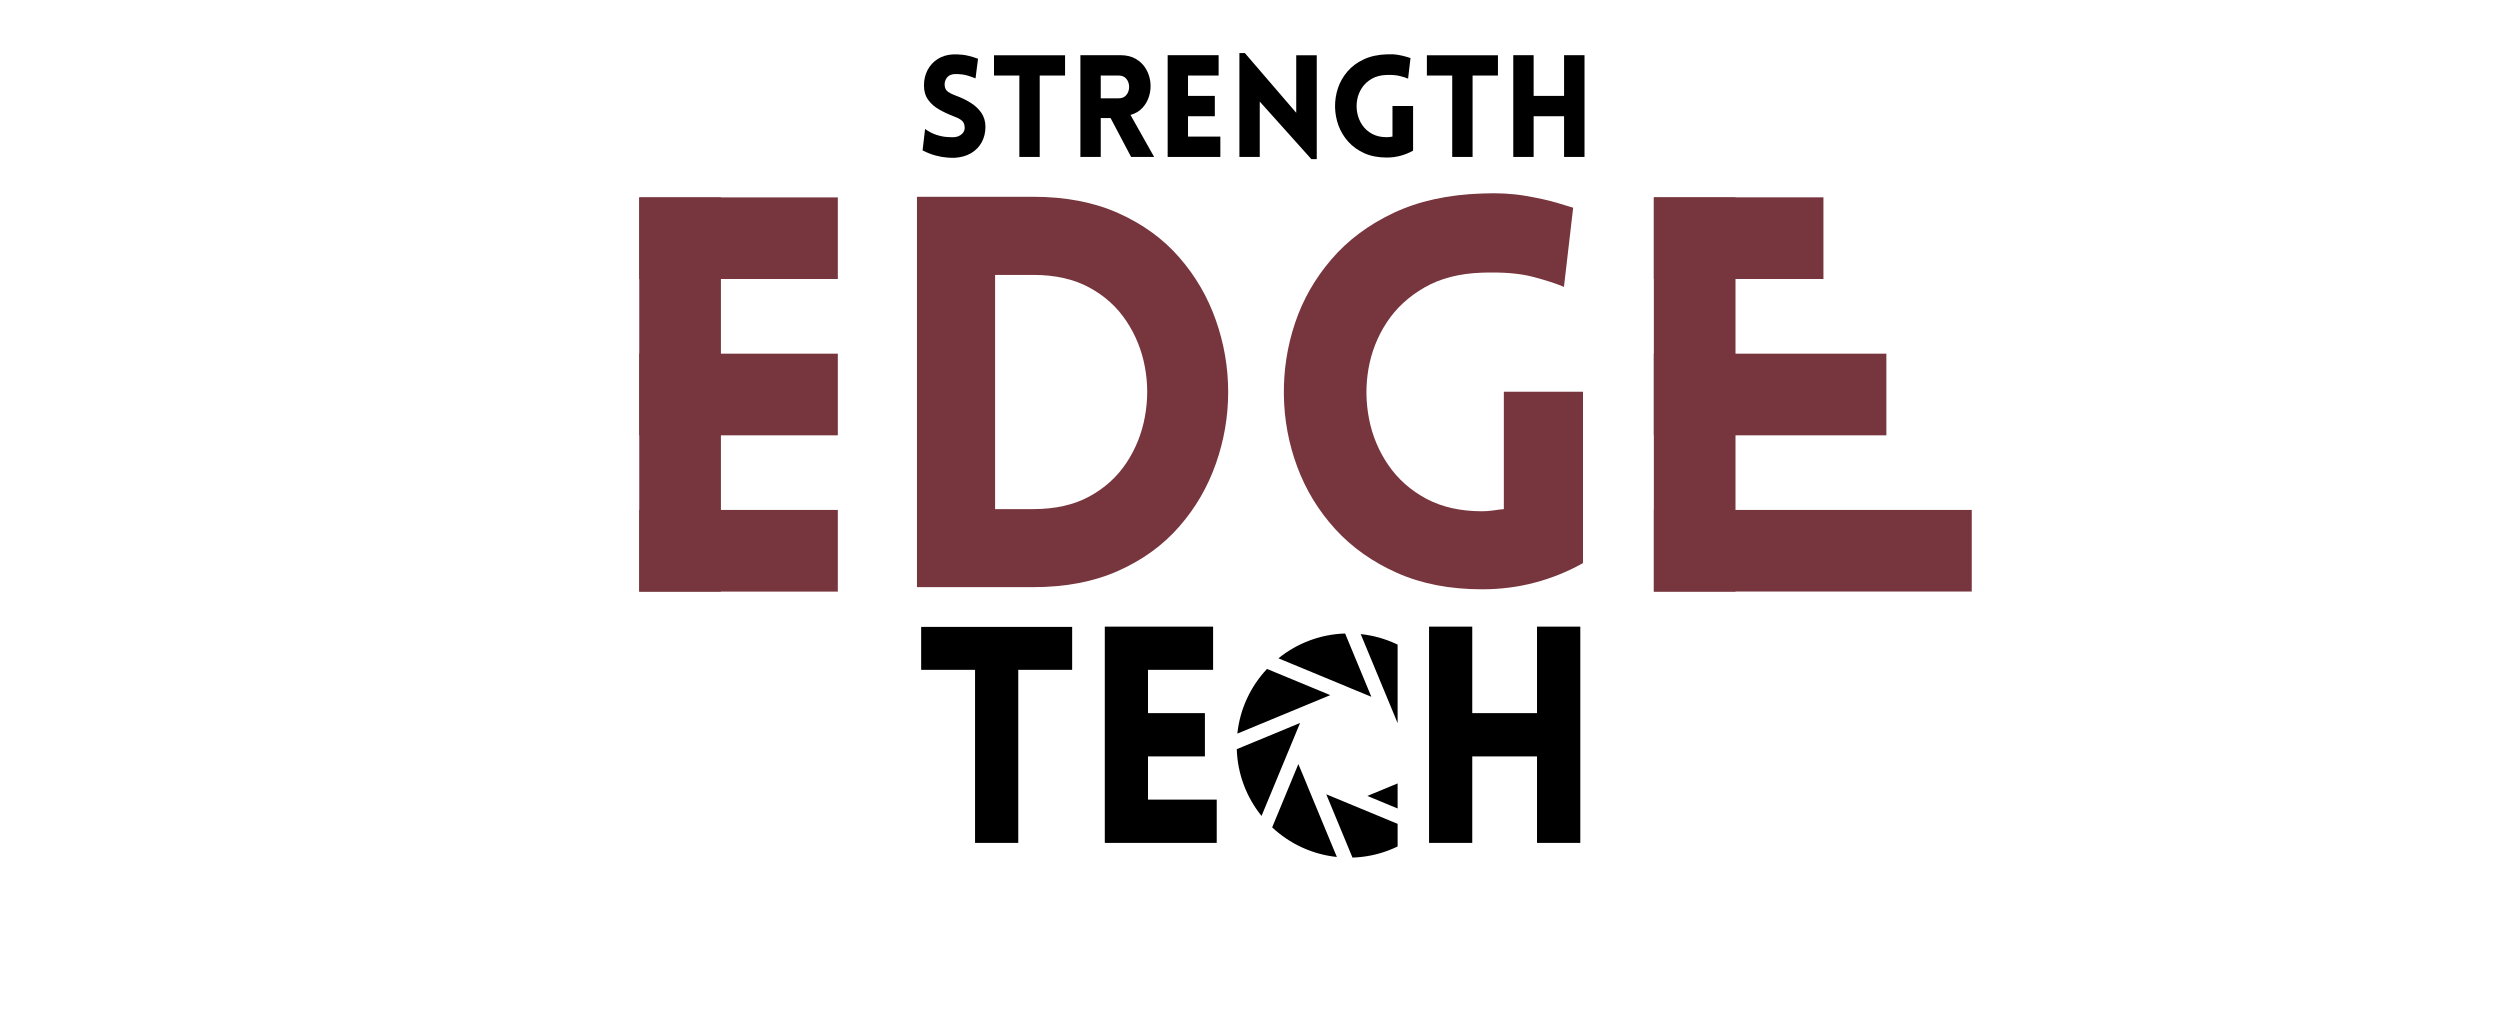 <svg xmlns="http://www.w3.org/2000/svg" xmlns:xlink="http://www.w3.org/1999/xlink" width="604" zoomAndPan="magnify" viewBox="0 0 452.88 187.5" height="250" preserveAspectRatio="xMidYMid meet" version="1.0"><defs><g/><clipPath id="08742260fe"><path d="M 0.543 0 L 452.219 0 L 452.219 187 L 0.543 187 Z M 0.543 0 " clip-rule="nonzero"/></clipPath><clipPath id="6895aa7513"><path d="M 224.039 114.789 L 253.188 114.789 L 253.188 155.391 L 224.039 155.391 Z M 224.039 114.789 " clip-rule="nonzero"/></clipPath><clipPath id="6d5d85ea63"><path d="M 299.617 35.77 L 314.414 35.77 L 314.414 107.203 L 299.617 107.203 Z M 299.617 35.77 " clip-rule="nonzero"/></clipPath><clipPath id="84b71d679a"><path d="M 299.621 92.395 L 357.223 92.395 L 357.223 107.191 L 299.621 107.191 Z M 299.621 92.395 " clip-rule="nonzero"/></clipPath><clipPath id="d3b8916da5"><path d="M 299.613 64.086 L 341.762 64.086 L 341.762 78.883 L 299.613 78.883 Z M 299.613 64.086 " clip-rule="nonzero"/></clipPath><clipPath id="bb64f4b615"><path d="M 299.617 35.762 L 330.348 35.762 L 330.348 50.559 L 299.617 50.559 Z M 299.617 35.762 " clip-rule="nonzero"/></clipPath><clipPath id="8f3ef6665a"><path d="M 115.773 35.77 L 130.57 35.77 L 130.57 107.203 L 115.773 107.203 Z M 115.773 35.77 " clip-rule="nonzero"/></clipPath><clipPath id="66252c4b7b"><path d="M 115.77 92.402 L 151.754 92.402 L 151.754 107.199 L 115.77 107.199 Z M 115.77 92.402 " clip-rule="nonzero"/></clipPath><clipPath id="3e8ffc9bd9"><path d="M 115.77 64.082 L 151.754 64.082 L 151.754 78.879 L 115.77 78.879 Z M 115.77 64.082 " clip-rule="nonzero"/></clipPath><clipPath id="b2e92a4c30"><path d="M 115.77 35.766 L 151.754 35.766 L 151.754 50.559 L 115.77 50.559 Z M 115.77 35.766 " clip-rule="nonzero"/></clipPath></defs><g clip-path="url(#08742260fe)"><path fill="transparent" d="M 0.543 0 L 452.336 0 L 452.336 187 L 0.543 187 Z M 0.543 0 " fill-opacity="0" fill-rule="nonzero"/></g><g fill="#77353d" fill-opacity="1"><g transform="translate(130.092, 106.391)"><g/></g></g><g fill="#77353d" fill-opacity="1"><g transform="translate(158.188, 106.391)"><g><path d="M 28.984 -70.734 C 34.848 -70.734 39.988 -69.742 44.406 -67.766 C 48.832 -65.785 52.508 -63.113 55.438 -59.75 C 58.375 -56.383 60.582 -52.594 62.062 -48.375 C 63.551 -44.156 64.297 -39.816 64.297 -35.359 C 64.297 -30.91 63.551 -26.578 62.062 -22.359 C 60.582 -18.141 58.375 -14.348 55.438 -10.984 C 52.508 -7.617 48.832 -4.945 44.406 -2.969 C 39.988 -0.988 34.848 0 28.984 0 L 7.906 0 L 7.906 -70.734 Z M 28.984 -56.578 L 22.062 -56.578 L 22.062 -14.141 L 28.984 -14.141 C 32.941 -14.141 36.32 -14.898 39.125 -16.422 C 41.926 -17.941 44.164 -19.969 45.844 -22.5 C 47.531 -25.039 48.648 -27.828 49.203 -30.859 C 49.766 -33.891 49.766 -36.906 49.203 -39.906 C 48.648 -42.914 47.531 -45.688 45.844 -48.219 C 44.164 -50.758 41.926 -52.785 39.125 -54.297 C 36.32 -55.816 32.941 -56.578 28.984 -56.578 Z M 28.984 -56.578 "/></g></g></g><g fill="#77353d" fill-opacity="1"><g transform="translate(227.827, 106.391)"><g><path d="M 58.953 -4.359 C 56.254 -2.836 53.367 -1.664 50.297 -0.844 C 47.234 -0.02 44.02 0.391 40.656 0.391 C 34.852 0.391 29.723 -0.598 25.266 -2.578 C 20.816 -4.555 17.078 -7.207 14.047 -10.531 C 11.016 -13.863 8.723 -17.625 7.172 -21.812 C 5.617 -26 4.812 -30.332 4.75 -34.812 C 4.688 -39.301 5.363 -43.656 6.781 -47.875 C 8.195 -52.094 10.391 -55.93 13.359 -59.391 C 16.328 -62.859 20.082 -65.664 24.625 -67.812 C 29.176 -69.957 34.52 -71.129 40.656 -71.328 C 43.488 -71.453 46.078 -71.316 48.422 -70.922 C 50.766 -70.523 52.707 -70.098 54.25 -69.641 C 55.801 -69.18 56.773 -68.883 57.172 -68.75 L 55.5 -54.406 C 54.113 -55 52.234 -55.609 49.859 -56.234 C 47.484 -56.859 44.414 -57.109 40.656 -56.984 C 36.57 -56.848 33.094 -55.953 30.219 -54.297 C 27.352 -52.648 25.078 -50.539 23.391 -47.969 C 21.711 -45.406 20.609 -42.602 20.078 -39.562 C 19.555 -36.531 19.594 -33.5 20.188 -30.469 C 20.781 -27.438 21.945 -24.648 23.688 -22.109 C 25.438 -19.566 27.727 -17.535 30.562 -16.016 C 33.406 -14.504 36.77 -13.75 40.656 -13.75 C 41.312 -13.75 41.969 -13.797 42.625 -13.891 C 43.289 -13.992 43.953 -14.078 44.609 -14.141 L 44.609 -35.406 L 58.953 -35.406 Z M 58.953 -4.359 "/></g></g></g><g fill="#77353d" fill-opacity="1"><g transform="translate(294.4, 106.391)"><g/></g></g><g fill="#77353d" fill-opacity="1"><g transform="translate(322.493, 106.391)"><g/></g></g><g fill="#000000" fill-opacity="1"><g transform="translate(165.893, 28.438)"><g><path d="M 1.219 -1.188 L 1.672 -5.062 C 2.379 -4.562 3.082 -4.203 3.781 -3.984 C 4.477 -3.766 5.109 -3.641 5.672 -3.609 C 6.242 -3.578 6.664 -3.566 6.938 -3.578 C 7.488 -3.617 7.957 -3.812 8.344 -4.156 C 8.727 -4.508 8.895 -4.938 8.844 -5.438 C 8.812 -5.977 8.613 -6.383 8.25 -6.656 C 7.895 -6.926 7.457 -7.148 6.938 -7.328 C 5.977 -7.691 5.082 -8.109 4.25 -8.578 C 3.414 -9.047 2.742 -9.633 2.234 -10.344 C 1.723 -11.051 1.469 -11.922 1.469 -12.953 C 1.469 -13.984 1.688 -14.914 2.125 -15.75 C 2.562 -16.582 3.176 -17.25 3.969 -17.75 C 4.758 -18.25 5.664 -18.523 6.688 -18.578 C 7.164 -18.609 7.754 -18.586 8.453 -18.516 C 9.148 -18.453 10.086 -18.211 11.266 -17.797 L 10.812 -14.234 C 9.789 -14.648 8.977 -14.891 8.375 -14.953 C 7.781 -15.016 7.336 -15.035 7.047 -15.016 C 6.391 -14.984 5.91 -14.758 5.609 -14.344 C 5.305 -13.926 5.176 -13.461 5.219 -12.953 C 5.258 -12.43 5.477 -12.035 5.875 -11.766 C 6.27 -11.504 6.738 -11.281 7.281 -11.094 C 8.238 -10.75 9.117 -10.32 9.922 -9.812 C 10.734 -9.312 11.383 -8.703 11.875 -7.984 C 12.363 -7.266 12.609 -6.414 12.609 -5.438 C 12.609 -4.426 12.383 -3.504 11.938 -2.672 C 11.488 -1.848 10.848 -1.188 10.016 -0.688 C 9.18 -0.195 8.191 0.082 7.047 0.156 C 6.703 0.176 6.234 0.16 5.641 0.109 C 5.047 0.066 4.367 -0.051 3.609 -0.25 C 2.848 -0.445 2.051 -0.758 1.219 -1.188 Z M 1.219 -1.188 "/></g></g></g><g fill="#000000" fill-opacity="1"><g transform="translate(179.538, 28.438)"><g><path d="M 8.797 0 L 5.109 0 L 5.109 -14.75 L 0.516 -14.75 L 0.516 -18.422 L 13.391 -18.422 L 13.391 -14.75 L 8.797 -14.75 Z M 8.797 0 "/></g></g></g><g fill="#000000" fill-opacity="1"><g transform="translate(193.646, 28.438)"><g><path d="M 11.25 0 L 7.531 -7.047 L 5.75 -7.047 L 5.75 0 L 2.062 0 L 2.062 -18.438 L 9.344 -18.438 C 10.438 -18.438 11.363 -18.207 12.125 -17.75 C 12.895 -17.301 13.492 -16.711 13.922 -15.984 C 14.359 -15.254 14.629 -14.461 14.734 -13.609 C 14.836 -12.754 14.77 -11.914 14.531 -11.094 C 14.301 -10.281 13.906 -9.562 13.344 -8.938 C 12.789 -8.312 12.055 -7.867 11.141 -7.609 L 15.422 0 Z M 5.75 -10.625 L 9 -10.625 C 9.5 -10.625 9.898 -10.758 10.203 -11.031 C 10.504 -11.312 10.707 -11.656 10.812 -12.062 C 10.914 -12.477 10.914 -12.895 10.812 -13.312 C 10.707 -13.727 10.504 -14.07 10.203 -14.344 C 9.898 -14.613 9.5 -14.75 9 -14.75 L 5.75 -14.75 Z M 5.75 -10.625 "/></g></g></g><g fill="#000000" fill-opacity="1"><g transform="translate(209.458, 28.438)"><g><path d="M 11.609 0 L 2.062 0 L 2.062 -18.438 L 11.297 -18.438 L 11.297 -14.75 L 5.75 -14.75 L 5.75 -11.062 L 10.609 -11.062 L 10.609 -7.375 L 5.75 -7.375 L 5.75 -3.688 L 11.609 -3.688 Z M 11.609 0 "/></g></g></g><g fill="#000000" fill-opacity="1"><g transform="translate(222.458, 28.438)"><g><path d="M 5.75 -10.031 L 5.75 0 L 2.062 0 L 2.062 -18.828 L 3.047 -18.828 L 12.359 -8 L 12.359 -18.422 L 16.078 -18.422 L 16.078 0.391 L 15.094 0.391 Z M 5.75 -10.031 "/></g></g></g><g fill="#000000" fill-opacity="1"><g transform="translate(240.616, 28.438)"><g><path d="M 15.375 -1.141 C 14.664 -0.742 13.91 -0.438 13.109 -0.219 C 12.316 0 11.484 0.109 10.609 0.109 C 9.086 0.109 7.742 -0.145 6.578 -0.656 C 5.422 -1.176 4.445 -1.867 3.656 -2.734 C 2.863 -3.609 2.266 -4.594 1.859 -5.688 C 1.461 -6.781 1.254 -7.91 1.234 -9.078 C 1.223 -10.242 1.398 -11.379 1.766 -12.484 C 2.141 -13.586 2.711 -14.586 3.484 -15.484 C 4.254 -16.391 5.234 -17.117 6.422 -17.672 C 7.609 -18.234 9.004 -18.539 10.609 -18.594 C 11.348 -18.633 12.02 -18.602 12.625 -18.5 C 13.238 -18.395 13.742 -18.281 14.141 -18.156 C 14.547 -18.039 14.801 -17.961 14.906 -17.922 L 14.469 -14.188 C 14.113 -14.344 13.625 -14.5 13 -14.656 C 12.383 -14.82 11.586 -14.891 10.609 -14.859 C 9.535 -14.828 8.625 -14.594 7.875 -14.156 C 7.133 -13.727 6.539 -13.176 6.094 -12.5 C 5.656 -11.832 5.367 -11.102 5.234 -10.312 C 5.098 -9.52 5.109 -8.727 5.266 -7.938 C 5.422 -7.156 5.723 -6.43 6.172 -5.766 C 6.629 -5.098 7.227 -4.566 7.969 -4.172 C 8.707 -3.773 9.586 -3.578 10.609 -3.578 C 10.773 -3.578 10.941 -3.586 11.109 -3.609 C 11.285 -3.641 11.461 -3.664 11.641 -3.688 L 11.641 -9.234 L 15.375 -9.234 Z M 15.375 -1.141 "/></g></g></g><g fill="#000000" fill-opacity="1"><g transform="translate(257.975, 28.438)"><g><path d="M 8.797 0 L 5.109 0 L 5.109 -14.75 L 0.516 -14.75 L 0.516 -18.422 L 13.391 -18.422 L 13.391 -14.75 L 8.797 -14.75 Z M 8.797 0 "/></g></g></g><g fill="#000000" fill-opacity="1"><g transform="translate(272.084, 28.438)"><g><path d="M 14.969 0 L 11.266 0 L 11.266 -7.375 L 5.75 -7.375 L 5.75 0 L 2.062 0 L 2.062 -18.438 L 5.75 -18.438 L 5.75 -11.062 L 11.266 -11.062 L 11.266 -18.438 L 14.969 -18.438 Z M 14.969 0 "/></g></g></g><g fill="#000000" fill-opacity="1"><g transform="translate(289.144, 28.438)"><g/></g></g><g fill="#000000" fill-opacity="1"><g transform="translate(165.761, 152.734)"><g><path d="M 18.688 0 L 10.859 0 L 10.859 -31.359 L 1.094 -31.359 L 1.094 -39.141 L 28.453 -39.141 L 28.453 -31.359 L 18.688 -31.359 Z M 18.688 0 "/></g></g></g><g fill="#000000" fill-opacity="1"><g transform="translate(195.738, 152.734)"><g><path d="M 24.672 0 L 4.391 0 L 4.391 -39.188 L 24.016 -39.188 L 24.016 -31.359 L 12.219 -31.359 L 12.219 -23.516 L 22.531 -23.516 L 22.531 -15.672 L 12.219 -15.672 L 12.219 -7.844 L 24.672 -7.844 Z M 24.672 0 "/></g></g></g><g fill="#000000" fill-opacity="1"><g transform="translate(223.361, 152.734)"><g/></g></g><g fill="#000000" fill-opacity="1"><g transform="translate(238.924, 152.734)"><g/></g></g><g fill="#000000" fill-opacity="1"><g transform="translate(254.494, 152.734)"><g><path d="M 31.797 0 L 23.953 0 L 23.953 -15.672 L 12.219 -15.672 L 12.219 0 L 4.391 0 L 4.391 -39.188 L 12.219 -39.188 L 12.219 -23.516 L 23.953 -23.516 L 23.953 -39.188 L 31.797 -39.188 Z M 31.797 0 "/></g></g></g><g clip-path="url(#6895aa7513)"><path fill="#000000" d="M 264.543 137.254 L 251.789 142.535 L 247.707 144.223 L 259.055 148.93 L 258.945 149.215 C 262.004 146.043 264.055 141.879 264.543 137.254 Z M 257.094 150.898 L 244.344 145.617 L 240.258 143.926 L 243.891 152.695 L 245.008 155.395 C 249.574 155.25 253.777 153.586 257.094 150.898 Z M 241.508 153.668 L 236.895 142.535 L 236.609 141.824 L 235.203 138.449 L 230.762 149.18 L 230.457 149.918 C 233.594 152.859 237.668 154.809 242.184 155.285 Z M 228.531 147.848 L 233.82 135.086 L 235.512 131.004 L 224.367 135.617 L 224.043 135.754 C 224.188 140.332 225.844 144.52 228.531 147.848 Z M 224.145 132.93 L 236.895 127.648 L 240.988 125.957 L 229.52 121.211 C 226.578 124.348 224.621 128.414 224.145 132.93 Z M 231.59 119.285 L 244.344 124.566 L 244.828 124.773 L 248.426 126.254 L 243.812 115.121 L 243.676 114.789 C 239.109 114.934 234.918 116.598 231.59 119.285 Z M 246.5 114.898 L 251.789 127.648 L 252.707 129.871 L 253.48 131.734 L 257.203 122.75 L 258.227 120.266 C 255.09 117.324 251.016 115.375 246.5 114.898 Z M 259.578 123.719 L 255.539 133.469 L 254.875 135.086 L 253.172 139.18 L 264.641 134.43 C 264.496 129.852 262.84 125.66 260.152 122.336 Z M 259.578 123.719 " fill-opacity="1" fill-rule="nonzero"/></g><g clip-path="url(#6d5d85ea63)"><path fill="#77353d" d="M 299.617 35.77 L 314.414 35.77 L 314.414 107.207 L 299.617 107.207 Z M 299.617 35.77 " fill-opacity="1" fill-rule="nonzero"/></g><g clip-path="url(#84b71d679a)"><path fill="#77353d" d="M 299.621 107.191 L 299.621 92.395 L 357.246 92.395 L 357.246 107.191 Z M 299.621 107.191 " fill-opacity="1" fill-rule="nonzero"/></g><g clip-path="url(#d3b8916da5)"><path fill="#77353d" d="M 299.613 78.883 L 299.613 64.086 L 341.75 64.086 L 341.75 78.883 Z M 299.613 78.883 " fill-opacity="1" fill-rule="nonzero"/></g><g clip-path="url(#bb64f4b615)"><path fill="#77353d" d="M 299.617 50.559 L 299.617 35.762 L 330.363 35.762 L 330.363 50.559 Z M 299.617 50.559 " fill-opacity="1" fill-rule="nonzero"/></g><g clip-path="url(#8f3ef6665a)"><path fill="#77353d" d="M 115.773 35.77 L 130.57 35.77 L 130.57 107.207 L 115.773 107.207 Z M 115.773 35.77 " fill-opacity="1" fill-rule="nonzero"/></g><g clip-path="url(#66252c4b7b)"><path fill="#77353d" d="M 115.77 107.199 L 115.77 92.402 L 151.777 92.402 L 151.777 107.199 Z M 115.77 107.199 " fill-opacity="1" fill-rule="nonzero"/></g><g clip-path="url(#3e8ffc9bd9)"><path fill="#77353d" d="M 115.77 78.879 L 115.77 64.082 L 151.777 64.082 L 151.777 78.879 Z M 115.77 78.879 " fill-opacity="1" fill-rule="nonzero"/></g><g clip-path="url(#b2e92a4c30)"><path fill="#77353d" d="M 115.77 50.559 L 115.77 35.766 L 151.777 35.766 L 151.777 50.559 Z M 115.77 50.559 " fill-opacity="1" fill-rule="nonzero"/></g></svg>